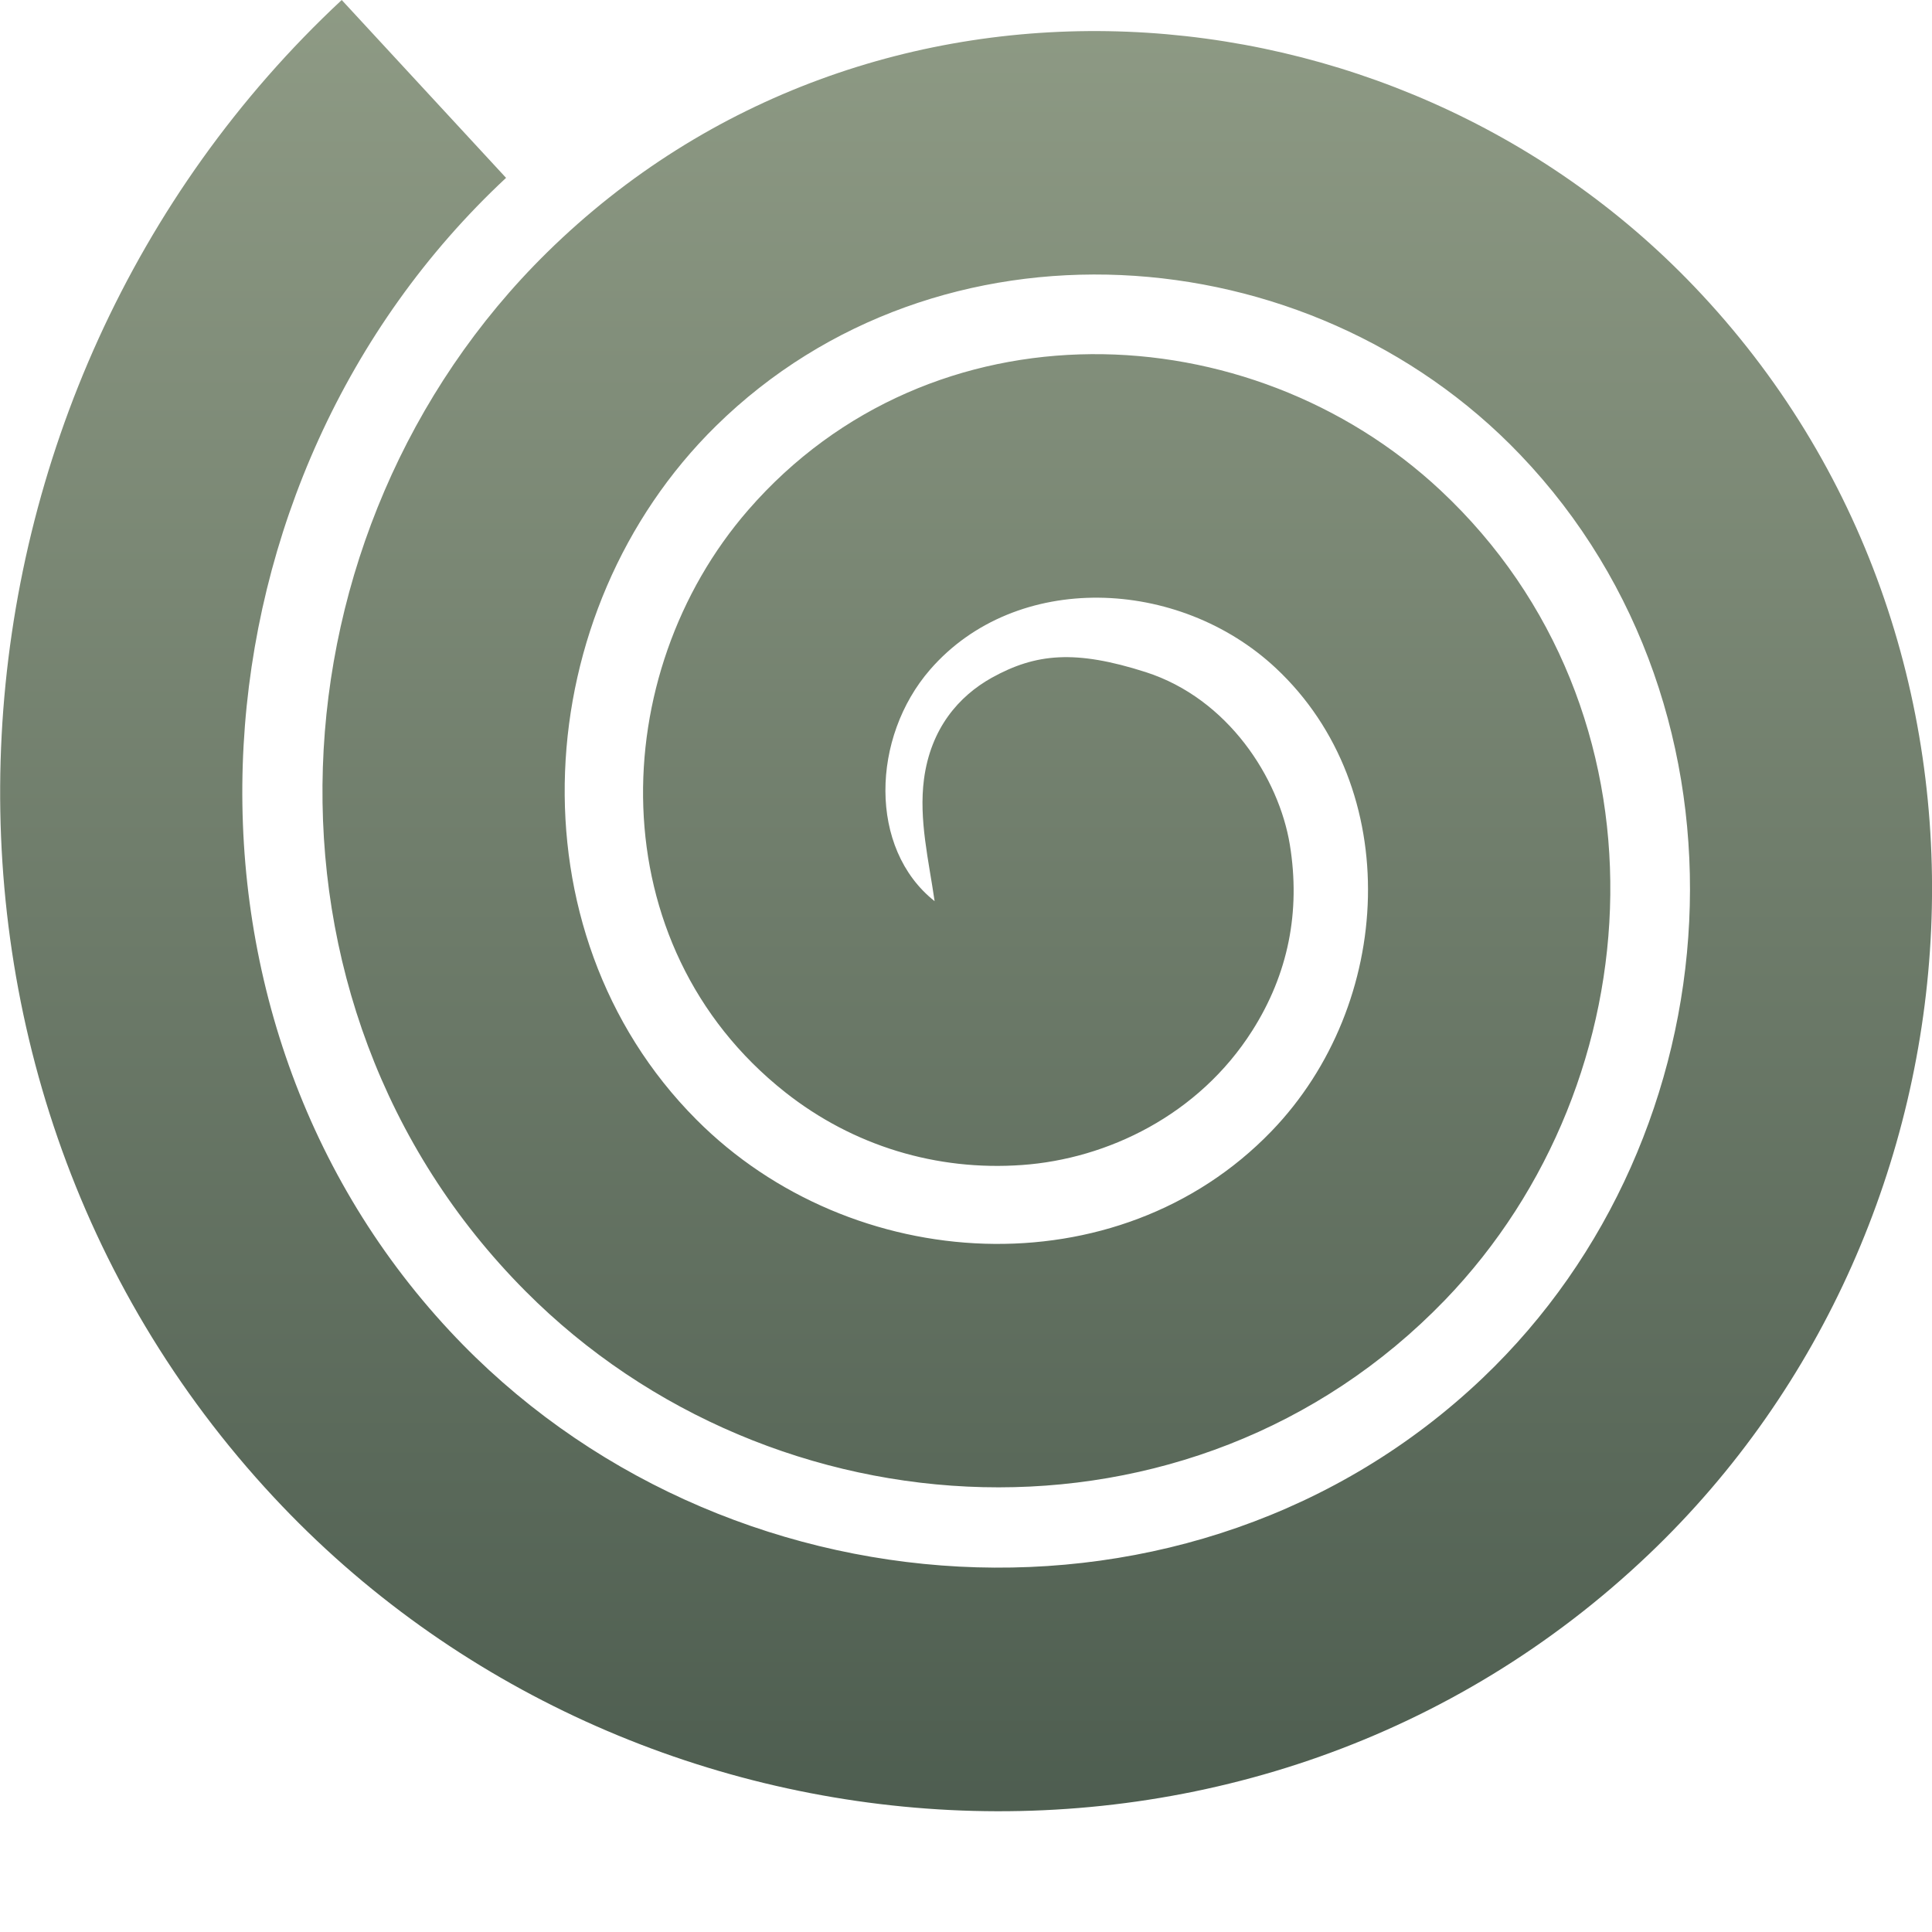 <svg xmlns="http://www.w3.org/2000/svg" width="16" height="16" version="1.1">
 <defs>
  <style id="current-color-scheme" type="text/css">
    .ColorScheme-Text { color: #d3dae3; } .ColorScheme-Highlight { color:#5294e2; }
  </style>
  <linearGradient id="sage" x1="0%" x2="0%" y1="0%" y2="100%">
    <stop offset="0%" style="stop-color:#919D87; stop-opacity:1"/>
    <stop offset="100%" style="stop-color:#49594C; stop-opacity:1"/>
  </linearGradient>
 </defs>
  <path fill="url(#sage)" class="ColorScheme-Text" d="M 2.83 0 C -0.637 3.232 -1.025 8.866 2.266 12.398 C 5.247 15.599 10.423 15.95 13.654 12.873 C 16.555 10.111 16.864 5.337 14.031 2.373 C 11.517 -0.258 7.196 -0.529 4.531 2.09 C 2.198 4.383 1.971 8.301 4.352 10.693 C 6.4 12.752 9.87 12.937 11.965 10.768 C 13.726 8.943 13.871 5.877 11.93 4.061 C 10.346 2.579 7.712 2.481 6.197 4.223 C 5.014 5.583 4.96 7.825 6.502 9.045 C 7.066 9.491 7.759 9.699 8.465 9.648 C 9.17 9.598 9.927 9.235 10.371 8.535 C 10.668 8.067 10.772 7.55 10.682 6.996 C 10.591 6.442 10.17 5.785 9.488 5.566 C 8.906 5.38 8.579 5.41 8.213 5.613 C 7.941 5.765 7.708 6.031 7.652 6.453 C 7.608 6.789 7.692 7.128 7.74 7.463 C 7.19 7.028 7.216 6.105 7.703 5.545 C 8.414 4.727 9.761 4.78 10.566 5.533 C 11.631 6.529 11.547 8.315 10.529 9.369 C 9.258 10.686 7.055 10.567 5.766 9.271 C 4.213 7.711 4.367 5.063 5.93 3.527 C 7.763 1.726 10.824 1.918 12.59 3.766 C 14.621 5.89 14.394 9.399 12.279 11.412 C 9.884 13.692 5.964 13.427 3.725 11.023 C 1.219 8.334 1.522 3.961 4.191 1.473 L 2.83 0 z"/>
</svg>
